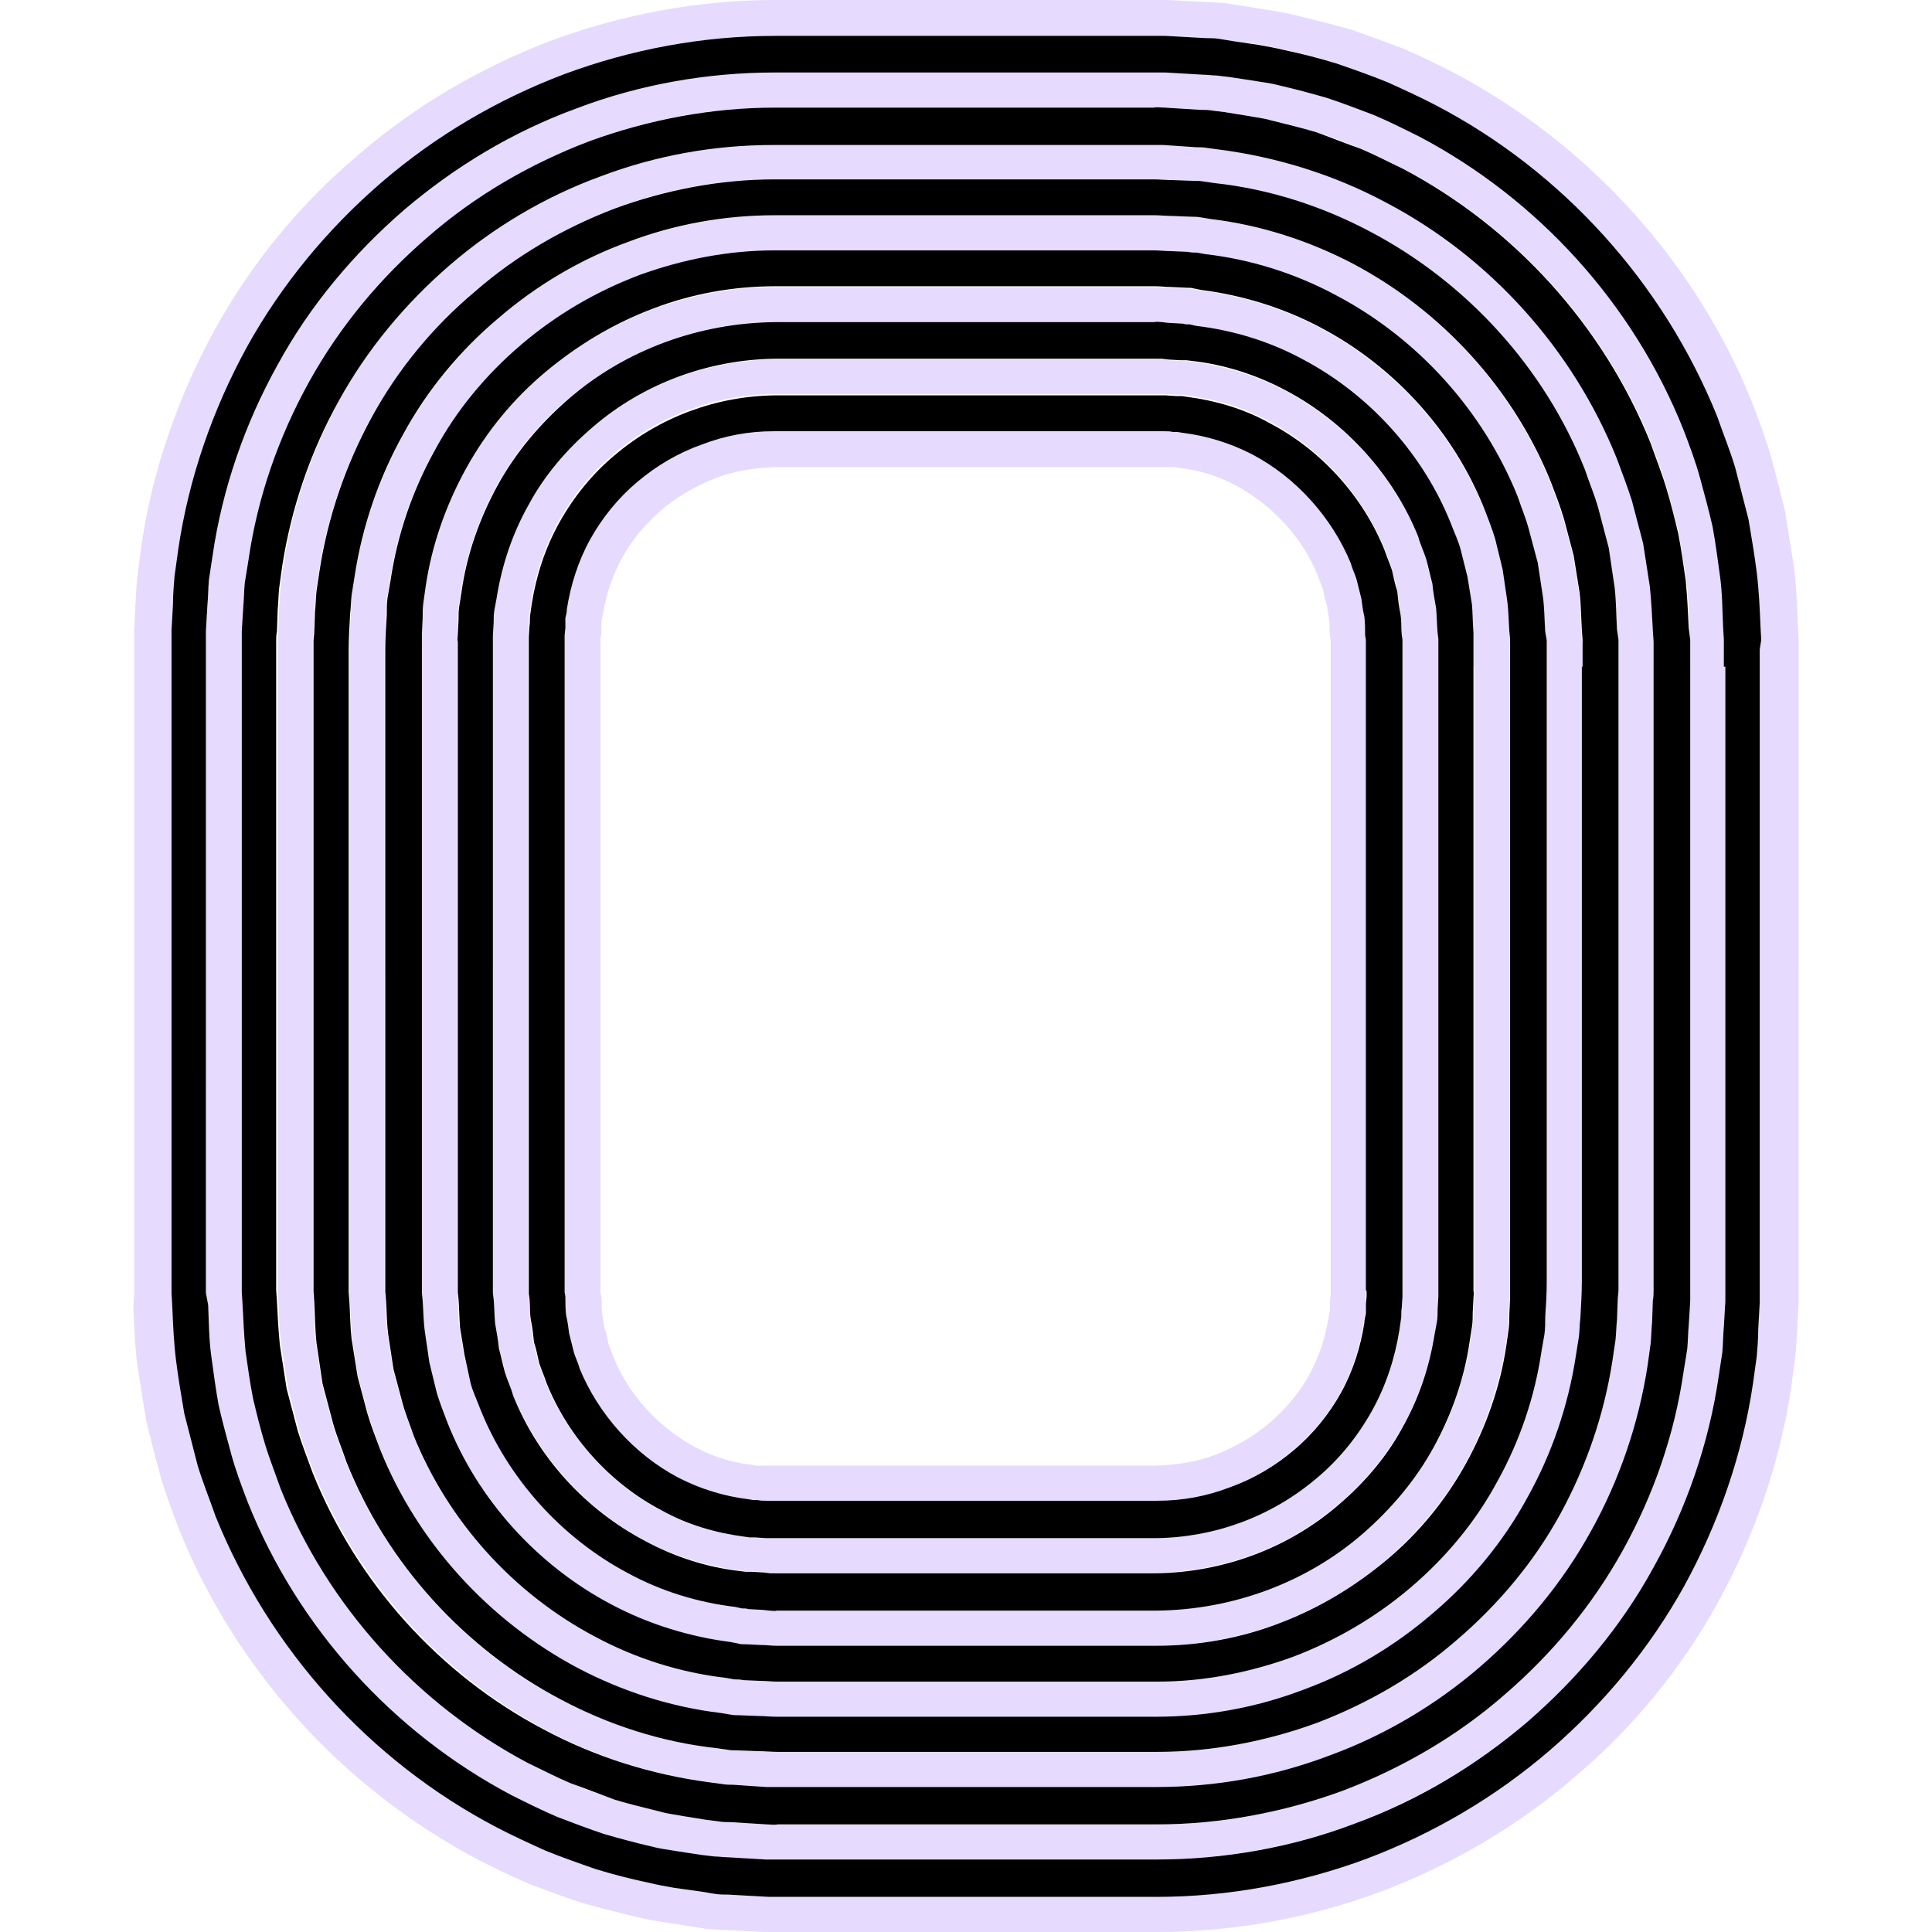 <svg xmlns="http://www.w3.org/2000/svg" class="icon" viewBox="0 0 1024 1024" id="o"><path fill="#e6dafe" d="M613.014 795.828v-19.014c11.092-0.396 21.391-1.981 31.691-5.942 9.903-3.961 19.807-9.507 28.125-16.638 8.319-7.13 15.845-15.845 20.995-25.352 5.15-9.507 8.715-19.807 10.299-30.502 0.396-1.188 0.396-2.773 0.792-3.961v-3.961c0-1.188 0-2.773 0.396-3.961v-1.585V339.089l-0.396-1.981c-0.396-2.773 0-5.546-0.396-8.319-0.396-2.773-0.792-5.15-1.188-7.923-0.792-2.377-1.585-5.15-1.981-7.923-0.792-2.773-1.981-5.15-2.773-7.526-7.923-20.203-24.164-37.632-43.178-47.932-9.507-5.15-19.807-8.319-30.502-9.507l-1.981-0.396H410.59c-11.092 0.396-21.391 1.981-31.691 5.942-9.903 3.961-19.807 9.507-28.125 16.638-8.319 7.13-15.845 15.845-20.995 25.352-5.15 9.507-8.715 19.807-10.299 30.502-0.396 1.188-0.396 2.773-0.792 3.961v3.961c0 1.188 0 2.773-0.396 3.961V685.308l0.396 1.981c0.396 2.773 0 5.546 0.396 8.319 0.396 2.773 0.792 5.15 1.188 7.923 0.792 2.377 1.585 5.15 1.981 7.923 0.792 2.773 1.981 5.15 2.773 7.526 7.923 20.203 24.164 37.632 43.178 47.932 9.507 5.15 19.807 8.319 30.502 9.507l1.981 0.396h212.326v19.014H406.233c-1.585 0-3.169 0-4.754-0.396h-2.377l-2.377-0.396c-13.072-1.585-25.749-5.546-37.236-11.488-23.372-12.28-42.386-33.671-52.289-57.835-0.792-3.169-2.377-5.942-3.169-9.111l-2.377-9.507c-0.396-3.169-0.792-6.338-1.585-9.507-0.396-3.169-0.396-6.734-0.396-9.903l-0.396-2.377V340.277v-3.169c0-1.585 0.396-3.169 0.396-4.754v-4.754c0.396-1.585 0.792-3.169 0.792-4.754 1.981-12.676 5.942-25.352 12.28-36.84 6.338-11.488 15.053-22.183 24.956-30.502 10.299-8.715 21.787-15.449 34.067-19.807 12.28-4.754 24.956-7.13 38.425-7.13h206.781c1.585 0 3.169 0 4.754 0.396h2.377l2.377 0.396c13.072 1.585 25.749 5.546 37.236 11.488 23.372 12.28 42.386 33.671 52.289 57.835 0.792 3.169 2.377 5.942 3.169 9.111l2.377 9.507c0.396 3.169 0.792 6.338 1.585 9.507 0.396 3.169 0.396 6.734 0.396 9.903l0.396 2.377v347.803c0 1.585-0.396 3.169-0.396 4.754v4.754c-0.396 1.585-0.792 3.169-0.792 4.754-1.981 12.676-5.942 25.352-12.28 36.84-6.338 11.488-15.053 22.183-24.956 30.502-10.299 8.715-21.787 15.449-34.067 19.807-12.28 5.15-25.352 7.526-38.425 7.526z" class="colorf2f2f2 svgShape"></path><path fill="#e6dafe" d="M762.355 339.089l-0.396-3.169c-0.396-4.357-0.396-8.715-0.792-13.072-0.792-4.357-1.585-8.715-1.981-13.072-1.188-4.357-2.377-8.319-3.169-12.676-1.188-4.357-3.169-8.319-4.357-12.28-13.072-32.483-38.425-60.608-69.719-77.246-15.449-8.319-32.483-13.468-49.913-15.845l-3.169-0.396h-3.169l-6.734-0.396-3.169-0.396c-1.188 0-1.981-0.396-3.565 0H410.59c-35.256 0.396-70.115 13.072-97.052 36.444-13.468 11.488-24.956 25.352-33.671 40.802-8.715 15.449-14.261 32.483-17.034 49.516l-1.188 6.338c-0.396 2.377 0 4.357-0.396 6.734V684.911l0.396 3.169c0.396 4.357 0.396 8.715 0.792 13.072 0.792 4.357 1.585 8.715 1.981 13.072 1.188 4.357 2.377 8.319 3.169 12.676 1.188 4.357 3.169 8.319 4.357 12.28 13.072 32.483 38.425 60.608 69.719 77.246 15.449 8.319 32.483 13.468 49.913 15.845l3.169 0.396h3.169l6.734 0.396 3.169 0.396c1.188 0 1.981 0.396 3.565 0H612.617c35.256-0.396 70.115-13.072 97.052-36.444 13.468-11.488 24.956-25.352 33.671-40.802 8.715-15.449 14.261-32.483 17.034-49.516l1.188-6.338c0.396-2.377 0-4.357 0.396-6.734l0.396-6.734v-1.585-346.219z m-19.014 14.261V687.288l-0.396 5.942c0 1.981 0 3.961-0.396 5.942l-0.792 5.546c-2.377 15.053-7.13 29.71-14.657 43.178-7.526 13.468-17.43 25.749-29.314 35.652-23.768 20.203-53.874 31.294-84.772 31.691H405.441l-5.942-0.396h-2.773l-2.773-0.396c-15.053-1.981-30.106-6.338-43.574-13.865-27.333-14.261-49.516-39.217-61.004-67.342-1.188-3.565-2.773-7.13-3.961-10.696-0.792-3.565-1.981-7.526-2.773-11.092-0.396-3.961-1.188-7.526-1.585-11.488-0.396-3.961-0.396-7.526-0.792-11.488l-0.396-2.773V340.277 336.712l0.396-5.942c0-1.981 0-3.961 0.396-5.942l0.792-5.546c2.377-15.053 7.13-29.71 14.657-43.178 7.526-13.468 17.43-25.749 29.314-35.652 23.768-20.203 53.874-31.294 84.772-31.691H617.767l5.942 0.396h2.773l2.773 0.396c15.053 1.981 30.106 6.338 43.574 13.865 27.333 14.261 49.516 39.217 61.004 67.342 1.188 3.565 2.773 7.13 3.961 10.696 0.792 3.565 1.981 7.526 2.773 11.092 0.396 3.961 1.188 7.526 1.585 11.488 0.396 3.961 0.396 7.526 0.792 11.488l0.396 2.773v15.053z" class="colorf2f2f2 svgShape"></path><path fill="#e6dafe" d="M800.384 339.089l-0.396-3.961c-0.396-5.546-0.396-11.092-1.188-16.638l-2.377-16.241-3.961-16.241c-1.585-5.15-3.565-10.299-5.546-15.449-16.638-41.198-47.932-76.057-87.149-96.656-19.41-10.299-41.198-17.034-62.985-19.807l-3.961-0.792c-1.188 0-2.773 0-3.961-0.396l-8.319-0.396c-2.773 0-5.546-0.396-8.319-0.396H410.59c-22.183 0-44.367 4.357-64.966 11.884-20.599 7.923-40.009 19.014-57.043 33.671-16.638 14.261-31.294 31.691-41.99 51.101-10.696 19.41-17.826 40.802-21.391 62.589l-1.188 8.319c-0.396 2.773-0.396 5.546-0.396 8.319l-0.396 8.319c0 1.585-0.396 2.773 0 4.357V685.308l0.396 3.961c0.396 5.546 0.396 11.092 1.188 16.638l2.377 16.241 3.961 16.241c1.585 5.15 3.565 10.299 5.546 15.449 16.638 41.198 47.932 76.057 87.149 96.656 19.41 10.299 41.198 17.034 62.985 19.807l3.961 0.792c1.188 0 2.773 0 3.961 0.396l8.319 0.396c2.773 0 5.546 0.396 8.319 0.396H612.617c22.183 0 44.367-4.357 64.966-11.884 20.599-7.923 40.009-19.014 57.043-33.671 16.638-14.261 31.294-31.691 41.99-51.101 10.696-19.41 17.826-40.802 21.391-62.589l1.188-8.319c0.396-2.773 0.396-5.546 0.396-8.319l0.396-8.319c0-1.585 0.396-2.773 0-4.357V343.842l0.396-4.754z m-19.014 14.261v334.335l-0.396 7.526c0 2.377 0 5.15-0.396 7.526l-1.188 7.526c-2.773 19.41-9.507 38.821-19.014 56.251-9.507 17.43-22.579 33.275-37.632 45.951-30.502 26.145-69.719 40.802-109.332 40.802H407.817l-3.565-0.396-7.526-0.396c-1.188 0-2.377 0-3.565-0.396l-3.565-0.792c-19.807-2.377-38.821-8.319-56.647-17.826-35.256-18.618-63.777-49.913-78.434-87.149-1.585-4.754-3.565-9.111-5.15-13.865l-3.565-14.261c-0.792-4.754-1.585-9.903-2.377-14.657-0.792-4.754-0.396-9.903-0.792-15.053l-0.396-3.565v-344.634-3.961l0.396-7.526c0-2.377 0-5.15 0.396-7.526l1.188-7.526c2.773-19.41 9.507-38.821 19.014-56.251 9.507-17.43 22.579-33.275 37.632-45.951 30.502-26.145 69.719-40.802 109.332-40.802H615.39l3.565 0.396 7.526 0.396c1.188 0 2.377 0 3.565 0.396l3.565 0.792c19.807 2.377 38.821 8.319 56.647 17.826 35.256 18.618 63.777 49.913 78.434 87.149 1.585 4.754 3.565 9.111 5.15 13.865l3.565 14.261c0.792 4.754 1.585 9.903 2.377 14.657 0.792 4.754 0.396 9.903 0.792 15.053l0.396 3.565V353.349z" class="colorf2f2f2 svgShape"></path><path fill="#e6dafe" d="M838.412 339.089l-0.396-5.15c-0.396-6.734-0.396-13.468-1.188-19.807l-3.169-19.807-5.15-19.41c-1.981-6.338-4.357-12.676-6.734-19.014-19.807-49.516-57.835-91.506-104.975-116.067-23.372-12.676-49.516-20.599-75.661-23.768l-4.754-0.792c-1.585-0.396-3.169-0.396-5.15-0.396l-9.903-0.396c-3.169 0-6.734-0.396-9.903-0.396H410.59c-26.541 0-53.082 5.15-78.038 14.261-24.956 9.507-48.328 22.976-68.531 40.405-20.203 17.43-37.632 38.425-50.309 61.797-13.072 23.372-21.787 49.12-25.749 75.265l-1.585 9.903c-0.396 3.169-0.396 6.338-0.396 9.903-0.396 6.734-0.792 13.468-0.792 19.807V685.308l0.396 5.15c0.396 6.734 0.396 13.468 1.188 19.807l3.169 19.807 5.15 19.41c1.981 6.338 4.357 12.676 6.734 19.014 19.807 49.516 57.835 91.506 104.975 116.067 23.372 12.676 49.516 20.599 75.661 23.768l4.754 0.792c1.585 0.396 3.169 0.396 5.15 0.396l9.903 0.396c3.169 0 6.734 0.396 9.903 0.396H613.41c26.541 0 53.082-5.15 78.038-14.261 24.956-9.507 48.328-22.976 68.531-40.405 20.203-17.43 37.632-38.029 50.309-61.4 13.072-23.372 21.787-49.12 25.749-75.265l1.585-9.903c0.396-3.169 0.396-6.734 0.792-9.903 0.396-6.734 0.792-13.468 0.792-19.807V344.238l-0.792-5.15z m-19.014 14.261v325.62c0 6.338-0.396 12.28-0.792 18.618 0 3.169-0.396 5.942-0.396 9.111l-1.585 9.111c-3.565 24.164-11.488 47.536-23.372 68.927-11.884 21.391-27.729 40.405-45.951 56.251-18.618 15.845-40.009 28.521-62.589 36.84-22.976 8.715-47.14 13.072-71.7 13.072H411.779c-3.169 0-5.942-0.396-9.111-0.396l-9.111-0.396c-1.585 0-3.169 0-4.754-0.396l-4.357-0.792c-24.164-2.773-47.932-10.299-69.323-21.787-43.178-22.976-78.038-61.004-96.26-106.559-1.981-5.942-4.357-11.488-5.942-17.43l-4.754-17.826-2.773-18.222c-0.792-5.942-0.792-12.28-1.188-18.222l-0.396-4.754V345.031c0-6.338 0.396-12.28 0.792-18.618 0-3.169 0.396-5.942 0.396-9.111l1.585-9.111c3.565-24.164 11.488-47.536 23.372-68.927 11.884-21.391 27.729-40.405 45.951-56.251 18.618-15.845 40.009-28.521 62.589-36.84 22.976-8.715 47.14-13.072 71.7-13.072H611.429c3.169 0 5.942 0.396 9.111 0.396l9.111 0.396c1.585 0 3.169 0 4.754 0.396l4.357 0.792c24.164 2.773 47.932 10.299 69.323 21.787 43.178 22.976 78.038 61.004 96.26 106.559 1.981 5.942 4.357 11.488 5.942 17.43l4.754 17.826 2.773 18.222c0.792 5.942 0.792 12.28 1.188 18.222l0.396 4.754V353.349z" class="colorf2f2f2 svgShape"></path><path fill="#e6dafe" d="M876.441 339.089l-0.396-5.942c-0.396-7.923-0.396-15.449-1.585-23.372l-3.565-22.976-5.942-22.579c-1.981-7.526-5.15-14.657-7.923-22.183-23.372-57.835-67.342-106.559-122.405-135.873-27.333-14.657-57.835-24.164-88.733-28.125l-5.942-0.792c-1.981-0.396-3.961-0.396-5.942-0.396l-11.488-0.792-5.942-0.396c-1.981 0-3.961-0.396-5.546 0H410.59c-31.294 0-62.193 5.942-91.506 16.638-29.314 11.092-56.251 26.937-80.019 47.14-23.372 20.203-43.574 44.367-58.627 71.7-15.053 27.333-25.352 57.043-30.106 87.941l-1.585 11.488c-0.396 3.961-0.396 7.923-0.792 11.488l-0.396 11.488c0 1.981-0.396 3.961-0.396 5.546V683.723l0.396 5.942c0.396 7.923 0.396 15.449 1.585 23.372l3.565 22.976 5.942 22.579c1.981 7.526 5.15 14.657 7.923 22.183 23.372 57.835 67.342 106.559 122.405 135.873 27.333 14.657 57.835 24.164 88.733 28.125l5.942 0.792c1.981 0.396 3.961 0.396 5.942 0.396l11.488 0.792 5.942 0.396c1.981 0 3.961 0.396 5.546 0H613.806c31.294 0 62.193-5.942 91.506-16.638 29.314-11.092 56.251-26.937 80.019-47.14 23.372-20.203 43.574-44.367 58.627-71.7 15.053-27.333 25.352-57.043 30.106-87.941l1.585-11.488c0.396-3.961 0.396-7.923 0.792-11.488l0.396-11.488c0-1.981 0.396-3.961 0.396-5.546V343.842l-0.792-4.754z m-19.014 14.261v330.374c0 1.585 0 3.565-0.396 5.15l-0.396 10.696c-0.396 3.565-0.396 7.13-0.792 10.696l-1.585 10.696c-4.357 28.521-13.865 56.251-27.729 81.603-13.865 25.352-32.483 47.932-54.666 66.55-21.787 18.618-47.14 33.671-74.077 43.971-26.937 10.299-55.855 15.449-84.772 15.449H411.779c-3.169 0-7.13-0.396-10.696-0.396l-10.696-0.396c-1.981 0-3.565 0-5.546-0.396l-5.546-0.792c-28.521-3.565-56.647-12.28-82.395-25.749-51.101-26.937-91.903-72.096-113.69-125.97-2.377-6.734-5.15-13.468-7.13-20.599l-5.546-20.995-3.169-21.391c-0.792-7.13-0.792-14.261-1.188-21.787l-0.396-5.546V340.277c0-1.585 0-3.565 0.396-5.15l0.396-10.696c0.396-3.565 0.396-7.13 0.792-10.696l1.585-10.696c4.357-28.521 13.865-56.251 27.729-81.603C210.94 195.689 229.558 173.109 251.345 154.491c21.787-18.618 47.14-33.671 74.077-43.971C352.359 100.221 381.277 95.072 410.194 95.072H611.429c3.169 0 7.13 0.396 10.696 0.396l10.696 0.396c1.981 0 3.565 0 5.546 0.396l5.546 0.792c28.521 3.565 56.647 12.28 82.395 25.749 51.101 26.937 91.903 72.096 113.69 125.97 2.377 6.734 5.15 13.468 7.13 20.599l5.546 20.995 3.169 21.391c0.792 7.13 0.792 14.261 1.188 21.787l0.396 5.546V353.349z" class="colorf2f2f2 svgShape"></path><path fill="#e6dafe" d="M914.47 339.089l-0.396-6.734c-0.396-8.715-0.792-17.826-1.585-26.541-1.188-8.715-2.773-17.826-3.961-26.541-1.981-8.715-4.357-17.43-6.734-26.145-2.377-8.715-5.942-17.034-8.715-25.352-26.541-66.154-76.85-122.009-139.834-155.284-7.923-3.961-15.845-7.923-24.164-11.488-8.319-3.169-16.638-6.338-24.956-9.111-8.715-2.377-17.43-4.754-25.749-6.734-4.357-1.188-8.715-1.585-13.072-2.377l-13.072-1.981-6.734-0.792c-2.377-0.396-4.357-0.396-6.734-0.396l-13.468-0.792-7.526-0.792H410.59c-35.652 0-71.304 6.734-104.975 19.014-33.275 12.676-64.569 30.898-91.506 53.874-26.937 22.976-49.913 50.705-66.946 81.999-17.43 31.294-28.918 65.362-34.463 101.014l-1.981 13.468c-0.396 4.357-0.792 8.715-0.792 13.468l-0.792 13.468V684.911l0.396 6.734c0.396 8.715 0.792 17.826 1.585 26.541 1.188 8.715 2.773 17.826 3.961 26.541 1.981 8.715 4.357 17.43 6.734 26.145 2.377 8.715 5.942 17.034 8.715 25.352 26.541 66.154 76.85 122.009 139.834 155.284 7.923 3.961 15.845 7.923 24.164 11.488 8.319 3.169 16.638 6.338 24.956 9.111 8.715 2.377 17.43 4.754 25.749 6.734 4.357 1.188 8.715 1.585 13.072 2.377l13.072 1.981 6.734 0.792c2.377 0.396 4.357 0.396 6.734 0.396l13.468 0.792 6.734 0.396h207.969c35.652 0 71.304-6.734 104.975-19.014 33.275-12.676 64.569-30.898 91.506-53.874 26.937-22.976 49.913-50.705 66.946-81.999 17.43-31.294 28.918-65.362 34.463-101.014l1.981-13.072c0.396-4.357 0.792-8.715 0.792-13.468l0.792-13.468v-3.169-347.407z m-19.014 14.261v336.316l-0.792 12.676c-0.396 4.357-0.396 8.319-0.792 12.676l-1.981 12.28c-5.15 32.879-15.845 65.362-32.087 94.279-16.241 29.314-37.632 55.458-62.985 76.85-25.352 21.787-54.27 38.821-85.564 50.705-31.294 11.884-64.966 17.826-98.241 17.826H405.837L399.895 966.561l-12.676-0.792c-1.981 0-4.357 0-6.338-0.396l-6.338-0.792-12.28-1.981c-3.961-0.792-8.319-1.188-12.28-2.377-7.923-1.981-16.241-3.961-24.164-6.338-7.923-2.773-15.845-5.546-23.372-8.715-7.526-3.169-15.053-7.13-22.579-10.696-59.024-31.294-106.163-83.188-131.12-145.38-2.773-7.923-5.942-15.449-8.319-23.768-1.981-7.923-4.357-16.241-6.338-24.164-1.188-8.319-2.773-16.638-3.961-24.956-1.188-8.319-1.188-16.638-1.585-24.956l-0.396-6.338v-344.634-5.942l0.792-12.676c0.396-4.357 0.396-8.319 0.792-12.676l1.981-12.28c5.15-32.879 15.845-65.362 32.087-94.279 16.241-29.314 37.632-55.458 62.985-76.85 25.352-21.787 54.27-38.821 85.564-50.705 31.294-11.884 64.966-17.826 98.241-17.826H617.767l6.338 0.396 12.676 0.792c1.981 0 4.357 0 6.338 0.396l6.338 0.792 12.28 1.981c3.961 0.792 8.319 1.188 12.28 2.377 7.923 1.981 16.241 3.961 24.164 6.338 7.923 2.773 15.845 5.546 23.372 8.715 7.526 3.169 15.053 7.13 22.579 10.696 59.024 31.294 106.163 83.188 131.12 145.38 2.773 7.923 5.942 15.449 8.319 23.768 1.981 7.923 4.357 16.241 6.338 24.164 1.188 8.319 2.773 16.638 3.961 24.956 1.188 8.319 1.188 16.638 1.585 24.956l0.396 6.338V353.349z" class="colorf2f2f2 svgShape"></path><path fill="#e6dafe" d="M613.014 1024v-19.014c38.029 0 76.057-7.13 111.313-20.203 35.652-13.468 68.531-32.879 97.052-57.439 28.521-24.56 53.082-54.27 71.304-87.149 18.222-33.275 30.898-69.719 36.444-107.352l1.981-14.261c0.396-4.754 0.792-9.507 0.792-14.261l0.792-14.261V338.692l-0.396-7.13c-0.396-9.507-0.792-19.014-1.981-28.521-1.188-9.507-2.773-18.618-4.357-28.125-2.377-9.111-4.754-18.618-7.13-27.729-2.773-9.111-6.338-17.826-9.507-26.937C880.798 149.738 827.717 90.714 760.374 55.458c-8.319-4.357-17.034-8.319-25.749-12.28-8.715-3.565-17.826-6.734-26.937-9.903-9.111-2.773-18.222-5.15-27.729-7.13-4.754-1.188-9.507-1.981-13.865-2.773l-12.676-1.585-7.13-1.188c-2.377-0.396-4.754-0.396-7.13-0.396l-14.261-0.792-7.13-0.396H410.59c-38.029 0-76.057 7.13-111.313 20.203-35.652 13.468-68.531 32.879-97.052 57.439-28.521 24.56-53.082 54.27-71.304 87.149-18.222 33.275-30.898 69.719-36.444 107.352l-1.981 14.261c-0.396 4.754-0.792 9.507-0.792 14.261L90.912 333.939V685.308l0.396 7.13c0.396 9.507 0.792 19.014 1.981 28.521 1.188 9.507 2.773 18.618 4.357 28.125 2.377 9.111 4.754 18.618 7.13 27.729 2.773 9.111 6.338 17.826 9.507 26.937 28.521 70.511 81.603 129.535 148.945 164.791 8.319 4.357 17.034 8.319 25.749 12.28 8.715 3.565 17.826 6.734 26.937 9.903 9.111 2.773 18.222 5.15 27.729 7.13 4.754 1.188 9.507 1.981 13.865 2.773l14.261 1.981 7.13 1.188c2.377 0.396 4.754 0.396 7.13 0.396l14.261 0.792 7.13 0.396h5.15-0.792H613.014v18.618H405.044l-7.526-0.396-15.053-0.792c-2.377 0-5.15-0.396-7.526-0.396l-7.526-1.188-15.053-2.377c-5.15-0.792-9.903-1.585-14.657-2.773-9.903-2.377-19.41-4.754-29.314-7.526-9.507-3.169-19.014-6.734-28.521-10.299-9.111-3.961-18.222-8.319-27.333-13.072-70.908-37.632-127.554-99.825-157.66-174.694-3.565-9.507-7.13-18.618-9.903-28.521s-5.15-19.41-7.526-29.314l-4.754-29.71c-1.188-9.903-1.585-20.203-1.981-30.106L71.106 685.308V333.543l0.792-15.053c0.396-5.15 0.396-9.903 1.188-15.053l1.981-15.053c5.942-39.613 19.41-78.434 38.821-113.69 19.41-35.256 45.159-66.55 75.661-92.299 30.106-26.145 65.362-46.744 102.994-61.004C330.176 7.526 370.581 0 410.59 0h207.969l7.526 0.396 15.053 0.792c2.377 0 5.15 0.396 7.526 0.396l7.526 1.188 15.053 2.377c5.15 0.792 9.903 1.585 14.657 2.773 9.903 2.377 19.41 4.754 29.314 7.526 9.507 3.169 19.014 6.734 28.521 10.299 9.111 3.961 18.222 8.319 27.333 13.072 70.908 37.632 127.554 99.825 157.66 174.694 3.565 9.507 7.13 18.618 9.903 28.521s5.15 19.41 7.526 29.314l4.754 29.71c1.188 9.903 1.585 20.203 1.981 30.106l0.396 7.526V690.457l-0.792 15.053c-0.396 5.15-0.396 9.903-1.188 15.053l-1.981 15.053c-5.942 39.613-19.41 78.434-38.821 113.69-19.41 35.256-45.159 66.55-75.661 92.299-30.106 26.145-65.362 46.744-102.994 61.004-38.425 14.261-78.83 21.391-118.839 21.391z" class="colorf2f2f2 svgShape"></path><path d="M742.945 336.316c-0.396-3.961 0-7.526-0.792-11.488s-1.188-7.526-1.585-11.488c-1.188-3.565-1.981-7.526-2.773-11.092-1.188-3.565-2.773-7.13-3.961-10.696-11.488-28.521-33.671-53.082-61.004-67.342-13.468-7.526-28.521-11.884-43.574-13.865l-2.773-0.396h-2.773l-5.942-0.396H410.59c-30.898 0.396-61.004 11.488-84.772 31.691-11.884 9.903-21.787 22.183-29.314 35.652-7.526 13.468-12.28 28.125-14.657 43.178l-0.792 5.546c-0.396 1.981 0 3.961-0.396 5.942l-0.396 5.942V685.704l0.396 2.773c0.396 3.961 0 7.526 0.792 11.488s1.188 7.526 1.585 11.488c1.188 3.565 1.981 7.526 2.773 11.092 1.188 3.565 2.773 7.13 3.961 10.696 11.488 28.521 33.671 53.082 61.004 67.342 13.468 7.526 28.521 11.884 43.574 13.865l2.773 0.396h2.773l5.942 0.396H613.014c30.898-0.396 61.004-11.488 84.772-31.691 11.884-9.903 21.787-22.183 29.314-35.652 7.526-13.468 12.28-28.125 14.657-43.178l0.792-5.546c0.396-1.981 0-3.961 0.396-5.942l0.396-5.942v-1.585V339.089l-0.396-2.773z m-18.618 348.596v1.981c0 1.585-0.396 3.169-0.396 4.754v4.754c-0.396 1.585-0.792 3.169-0.792 4.754-1.981 12.676-5.942 25.352-12.28 36.84-6.338 11.488-15.053 22.183-24.956 30.502-10.299 8.715-21.787 15.449-34.067 19.807-12.28 4.754-24.956 7.13-38.425 7.13H406.233c-1.585 0-3.169 0-4.754-0.396h-2.377l-2.377-0.396c-13.072-1.585-25.749-5.546-37.236-11.488-23.372-12.28-42.386-33.671-52.289-57.835-0.792-3.169-2.377-5.942-3.169-9.111l-2.377-9.507c-0.396-3.169-0.792-6.338-1.585-9.507-0.396-3.169-0.396-6.734-0.396-9.903l-0.396-2.377v-344.634-3.169c0-1.585 0.396-3.169 0.396-4.754v-4.754c0.396-1.585 0.792-3.169 0.792-4.754 1.981-12.676 5.942-25.352 12.28-36.84 6.338-11.488 15.053-22.183 24.956-30.502 10.299-8.715 21.787-15.449 34.067-19.807 12.28-4.754 24.956-7.13 38.425-7.13h206.781c1.585 0 3.169 0 4.754 0.396h2.377l2.377 0.396c13.072 1.585 25.749 5.546 37.236 11.488 23.372 12.28 42.386 33.671 52.289 57.835 0.792 3.169 2.377 5.942 3.169 9.111l2.377 9.507c0.396 3.169 0.792 6.338 1.585 9.507 0.396 3.169 0.396 6.734 0.396 9.903l0.396 2.377v344.634c0.396 0.396 0.396 0.792 0.396 1.188z" fill="#000000" class="color000000 svgShape"></path><path d="M780.973 335.523c-0.396-5.15-0.396-9.903-0.792-15.053-0.792-4.754-1.585-9.903-2.377-14.657l-3.565-14.261c-1.188-4.754-3.565-9.507-5.15-13.865-14.657-36.84-43.178-68.531-78.434-87.149-17.43-9.507-36.84-15.449-56.647-17.826l-3.565-0.792c-1.188 0-2.377 0-3.565-0.396l-7.526-0.396-3.565-0.396c-1.188 0-2.377-0.396-3.961 0H410.59c-40.009 0.396-79.226 14.657-109.332 40.802-15.053 13.072-28.125 28.521-37.632 45.951-9.507 17.43-16.241 36.444-19.014 56.251l-1.188 7.526c-0.396 2.377-0.396 5.15-0.396 7.526l-0.396 7.526c0 1.188-0.396 2.377 0 3.961V684.911l0.396 3.565c0.396 5.15 0.396 9.903 0.792 15.053 0.792 4.754 1.585 9.903 2.377 14.657l3.169 14.657c1.188 4.754 3.565 9.507 5.15 13.865 14.657 36.84 43.178 68.531 78.434 87.149 17.43 9.507 36.84 15.449 56.647 17.826l3.565 0.792c1.188 0 2.377 0 3.565 0.396l7.526 0.396 3.565 0.396c1.188 0 2.377 0.396 3.961 0H613.014c40.009-0.396 79.226-14.657 109.332-40.802 15.053-13.072 28.125-28.521 37.632-45.951 9.507-17.43 16.241-36.444 19.014-56.251l1.188-7.526c0.396-2.377 0.396-5.15 0.396-7.526l0.396-7.526c0-1.188 0.396-2.377 0-3.961V335.523z m-18.618 17.826V687.288l-0.396 6.734c0 2.377 0 4.357-0.396 6.734l-1.188 6.338c-2.773 17.43-8.319 34.067-17.034 49.516-8.319 15.449-20.203 29.314-33.671 40.802-26.937 23.372-61.797 36.048-97.052 36.444H408.214l-3.169-0.396-6.734-0.396h-3.169l-3.169-0.396c-17.43-1.981-34.463-7.526-49.913-15.845-31.691-16.638-57.043-44.367-70.115-77.246-1.188-4.357-3.169-8.319-4.357-12.28-1.188-4.357-1.981-8.319-3.169-12.676-0.396-4.357-1.188-8.715-1.981-13.072-0.396-4.357-0.396-8.715-0.792-13.072l-0.396-3.169V340.277 336.712l0.396-6.734c0-2.377 0-4.357 0.396-6.734l1.188-6.338c2.773-17.43 8.319-34.067 17.034-49.516 8.319-15.449 20.203-29.314 33.671-40.802 26.937-23.372 61.797-36.048 97.052-36.444h204.8l3.169 0.396 6.734 0.396h3.169l3.169 0.396c17.43 1.981 34.463 7.526 49.913 15.845 31.294 16.638 56.647 44.763 69.719 77.246 1.188 4.357 3.169 8.319 4.357 12.28 1.188 4.357 1.981 8.319 3.169 12.676 0.396 4.357 1.188 8.715 1.981 13.072 0.396 4.357 0.396 8.715 0.792 13.072l0.396 3.169v14.657z" fill="#000000" class="color000000 svgShape"></path><path d="M819.002 334.731c-0.396-5.942-0.396-12.28-1.188-18.222l-2.773-18.222-4.754-17.826c-1.585-5.942-3.961-11.488-5.942-17.43-18.222-45.159-52.685-83.584-96.26-106.559-21.391-11.488-45.159-19.014-69.323-21.787l-4.357-0.792c-1.585 0-3.169 0-4.754-0.396l-9.111-0.396c-3.169 0-5.942-0.396-9.111-0.396H410.59c-24.56 0-48.724 4.754-71.7 13.072-22.976 8.715-43.971 20.995-62.589 36.84-18.618 15.845-34.463 34.86-45.951 56.251-11.884 21.391-19.807 44.763-23.372 68.927l-1.585 9.111c-0.396 3.169-0.396 5.942-0.396 9.111-0.396 6.338-0.792 11.884-0.792 18.618V684.515l0.396 4.754c0.396 5.942 0.396 12.28 1.188 18.222l2.773 18.222 4.754 17.826c1.585 5.942 3.961 11.488 5.942 17.43 18.222 45.159 52.685 83.584 96.26 106.559 21.391 11.488 45.159 19.014 69.323 21.787l4.357 0.792c1.585 0 3.169 0 4.754 0.396l9.111 0.396c3.169 0 5.942 0.396 9.111 0.396H613.41c24.56 0 48.724-4.754 71.7-13.072 22.976-8.715 43.971-20.995 62.589-36.84 18.618-15.845 34.463-34.86 45.951-56.251 11.884-21.391 19.807-44.763 23.372-68.927l1.585-9.111c0.396-3.169 0.396-5.942 0.396-9.111 0.396-6.338 0.792-11.884 0.792-18.618V339.485l-0.792-4.754z m-18.618 18.618v334.731l-0.396 8.319c0 2.773 0 5.546-0.396 8.319l-1.188 8.319c-3.169 21.787-10.696 43.178-21.391 62.589s-24.956 36.84-41.99 51.101c-17.034 14.261-36.048 25.749-57.043 33.671-20.599 7.923-42.782 11.884-64.966 11.884H411.779c-3.169 0-5.546-0.396-8.319-0.396l-8.319-0.396c-1.188 0-2.773 0-3.961-0.396l-3.961-0.792c-21.787-2.773-43.574-9.507-62.985-19.807-39.217-20.599-70.908-55.458-87.149-96.656-1.981-5.15-3.961-10.299-5.546-15.449l-3.961-16.241-2.377-16.241c-0.792-5.546-0.792-11.092-1.188-16.638l-0.396-3.961V340.277v-4.357l0.396-8.319c0-2.773 0-5.546 0.396-8.319l1.188-8.319c3.169-21.787 10.696-43.178 21.391-62.589s24.956-36.84 41.99-51.101c17.034-14.261 36.048-25.749 57.043-33.671 20.599-7.923 42.782-11.884 64.966-11.884H612.221c3.169 0 5.546 0.396 8.319 0.396l8.319 0.396c1.188 0 2.773 0 3.961 0.396l3.961 0.792c21.787 2.773 43.574 9.507 62.985 19.807 39.217 20.599 70.908 55.458 87.149 96.656 1.981 5.15 3.961 10.299 5.546 15.449l3.961 16.241 2.377 16.241c0.792 5.546 0.792 11.092 1.188 16.638l0.396 3.961v14.657z" fill="#000000" class="color000000 svgShape"></path><path d="M857.031 333.543c-0.396-7.13-0.396-14.261-1.188-21.787l-3.169-21.391-5.546-20.995c-1.981-7.13-4.754-13.468-7.13-20.599-21.391-53.874-62.589-99.033-113.69-125.97-25.352-13.468-53.478-22.579-82.395-25.749l-5.546-0.792c-1.981-0.396-3.565-0.396-5.546-0.396l-10.696-0.396c-3.565 0-7.526-0.396-10.696-0.396H410.59c-28.918 0-57.835 5.546-84.772 15.449-26.937 10.299-52.289 24.956-74.077 43.971-22.183 18.618-40.802 41.198-54.666 66.55s-23.372 53.082-27.729 81.603l-1.585 10.696c-0.396 3.565-0.396 7.13-0.792 10.696l-0.396 10.696c0 1.585-0.396 3.565-0.396 5.15V684.515l0.396 5.546c0.396 7.13 0.396 14.261 1.188 21.787l3.169 21.391 5.546 20.995c1.981 7.13 4.754 13.468 7.13 20.599 21.391 53.874 62.589 99.033 113.69 125.97 25.352 13.468 53.478 22.579 82.395 25.749l5.546 0.792c1.981 0.396 3.565 0.396 5.546 0.396l10.696 0.396c3.565 0 7.526 0.396 10.696 0.396H613.41c28.918 0 57.835-5.546 84.772-15.449 26.937-10.299 52.289-24.956 74.077-43.971 21.787-18.618 40.802-41.198 54.666-66.55s23.372-53.082 27.729-81.603l1.585-10.696c0.396-3.565 0.396-7.13 0.792-10.696l0.396-10.696c0-1.585 0.396-3.565 0.396-5.15V339.089l-0.792-5.546z m-18.618 19.807v325.62c0 6.338-0.396 13.072-0.792 19.807-0.396 3.169-0.396 6.734-0.792 9.903l-1.585 9.903c-3.961 26.145-12.676 51.893-25.749 75.265-12.676 23.372-30.106 44.367-50.309 61.4-20.203 17.43-43.574 31.294-68.531 40.405-24.956 9.507-51.497 14.261-78.038 14.261H411.779c-3.169 0-6.734-0.396-9.903-0.396l-9.903-0.396c-1.585 0-3.169 0-5.15-0.396l-4.754-0.792c-26.541-3.169-52.289-11.488-75.661-23.768-47.14-24.956-85.168-66.55-104.975-116.067-2.377-6.338-4.754-12.28-6.734-19.014l-5.15-19.41-3.169-19.807c-0.792-6.734-0.792-13.468-1.188-19.807l-0.396-5.15V345.031c0-6.338 0.396-13.072 0.792-19.807 0.396-3.169 0.396-6.734 0.792-9.903l1.585-9.903c3.961-26.145 12.676-51.893 25.749-75.265 12.676-23.372 30.106-44.367 50.309-61.4 20.203-17.43 43.574-31.294 68.531-40.405 24.956-9.507 51.497-14.261 78.038-14.261H611.825c3.169 0 6.734 0.396 9.903 0.396l9.903 0.396c1.585 0 3.169 0 5.15 0.396l4.754 0.792c26.541 3.169 52.289 11.488 75.661 23.768 47.14 24.956 85.168 66.55 104.975 116.067 2.377 6.338 4.754 12.28 6.734 19.014l5.15 19.41 3.169 19.807c0.792 6.734 0.792 13.468 1.188 19.807l0.396 5.15V353.349z" fill="#000000" class="color000000 svgShape"></path><path d="M895.059 332.75c-0.396-8.319-0.792-16.638-1.585-24.956-1.188-8.319-2.377-16.638-3.961-24.956-1.981-8.319-3.961-16.241-6.338-24.164-2.377-7.923-5.546-15.845-8.319-23.768-24.956-62.193-72.096-114.086-131.12-145.38-7.526-3.565-15.053-7.526-22.579-10.696-7.923-2.773-15.845-5.942-23.372-8.715-7.923-2.377-16.241-4.357-24.164-6.338-3.961-1.188-8.319-1.585-12.28-2.377l-12.28-1.981-6.338-0.792c-1.981-0.396-4.357-0.396-6.338-0.396l-12.676-0.792-6.338-0.396c-1.981 0-4.357-0.396-5.942 0H410.59c-33.275 0-66.946 6.338-98.241 17.826-31.294 11.884-60.608 28.918-85.564 50.705-25.352 21.787-46.744 47.536-62.985 76.85-16.241 29.314-27.333 61.4-32.087 94.279l-1.981 12.28c-0.396 3.961-0.396 8.319-0.792 12.676l-0.792 12.676V684.911l0.396 6.338c0.396 8.319 0.792 16.638 1.585 24.956 1.188 8.319 2.377 16.638 3.961 24.956 1.981 8.319 3.961 16.241 6.338 24.164 2.377 7.923 5.546 15.845 8.319 23.768 24.956 62.193 72.096 114.086 131.12 145.38 7.526 3.565 15.053 7.526 22.579 10.696 7.923 2.773 15.845 5.942 23.372 8.715 7.923 2.377 16.241 4.357 24.164 6.338 3.961 1.188 8.319 1.585 12.28 2.377l12.28 1.981 6.338 0.792c1.981 0.396 4.357 0.396 6.338 0.396l12.676 0.792 6.338 0.396c1.981 0 4.357 0.396 5.942 0H613.41c33.275 0 66.946-6.338 98.241-17.826 31.294-11.884 60.608-28.918 85.564-50.705 25.352-21.787 46.744-47.536 62.985-76.85 16.241-29.314 27.333-61.4 32.087-94.279l1.981-12.28c0.396-3.961 0.396-8.319 0.792-12.676l0.792-12.676v-3.169-347.407L895.059 332.75z m-18.618 20.599v330.374c0 1.585 0 3.961-0.396 5.546l-0.396 11.488c-0.396 3.961-0.396 7.923-0.792 11.488l-1.585 11.488c-4.754 30.898-15.053 61.004-30.106 87.941-15.053 27.333-35.256 51.497-58.627 71.7-23.372 20.203-50.705 36.444-80.019 47.14-29.314 11.092-60.212 16.638-91.506 16.638H406.233l-5.942-0.396-11.488-0.792c-1.981 0-3.961 0-5.942-0.396l-5.942-0.792c-30.898-3.961-61.4-13.468-88.733-28.125-55.062-28.918-99.033-77.642-122.405-135.873-2.773-7.526-5.546-14.657-7.923-22.183l-5.942-22.579-3.565-22.976c-0.792-7.923-1.188-15.449-1.585-23.372l-0.396-5.942V340.277c0-1.585 0-3.961 0.396-5.546l0.396-11.488c0.396-3.961 0.396-7.923 0.792-11.488l1.585-11.488c4.754-30.898 15.053-61.004 30.106-87.941 15.053-27.333 35.256-51.497 58.627-71.7 23.372-20.203 50.705-36.444 80.019-47.14 29.314-11.092 60.212-16.638 91.506-16.638h206.781l5.942 0.396 11.488 0.792c1.981 0 3.961 0 5.942 0.396l5.942 0.792c30.898 3.961 61.4 13.468 88.733 28.125 55.062 28.918 99.033 77.642 122.405 135.873 2.773 7.526 5.546 14.657 7.923 22.183l5.942 22.579 3.565 22.976c0.792 7.923 1.188 15.449 1.585 23.372l0.396 5.942v13.072z" fill="#000000" class="color000000 svgShape"></path><path d="M933.484 339.089l-0.396-7.13c-0.396-9.507-0.792-19.014-1.981-28.521-1.188-9.507-2.773-18.618-4.357-28.125-2.377-9.111-4.754-18.618-7.13-27.729-2.773-9.111-6.338-17.826-9.507-26.937-28.521-70.511-81.603-129.535-148.945-164.791-8.319-4.357-17.034-8.319-25.749-12.28-8.715-3.565-17.826-6.734-26.937-9.903-9.111-2.773-18.222-5.15-27.729-7.13-4.754-1.188-9.507-1.981-13.865-2.773l-13.468-1.981-7.13-1.188c-2.377-0.396-4.754-0.396-7.13-0.396l-14.261-0.792-7.13-0.396H410.59c-38.029 0-76.057 7.13-111.313 20.203-35.652 13.468-68.531 32.879-97.052 57.439-28.521 24.56-53.082 54.27-71.304 87.149-18.222 33.275-30.898 69.719-36.444 107.352l-1.981 14.261c-0.396 4.754-0.792 9.507-0.792 14.261L90.912 333.939V685.308l0.396 7.13c0.396 9.507 0.792 19.014 1.981 28.521 1.188 9.507 2.773 18.618 4.357 28.125 2.377 9.111 4.754 18.618 7.13 27.729 2.773 9.111 6.338 17.826 9.507 26.937 28.521 70.511 81.603 129.535 148.945 164.791 8.319 4.357 17.034 8.319 25.749 12.28 8.715 3.565 17.826 6.734 26.937 9.903 9.111 2.773 18.222 5.15 27.729 7.13 4.754 1.188 9.507 1.981 13.865 2.773l14.261 1.981 7.13 1.188c2.377 0.396 4.754 0.396 7.13 0.396l14.261 0.792 7.13 0.396h5.15-0.792H613.014c38.029 0 76.057-7.13 111.313-20.203 35.652-13.468 68.531-32.879 97.052-57.439 28.521-24.56 53.082-54.27 71.304-87.149 18.222-33.275 30.898-69.719 36.444-107.352l1.981-14.261c0.396-4.754 0.792-9.507 0.792-14.261l0.792-14.261V344.238l0.792-5.15z m-19.014 14.261v336.316l-0.792 13.468c-0.396 4.357-0.396 8.715-0.792 13.468l-1.981 13.072c-5.15 35.256-17.034 69.719-34.463 101.014-17.034 31.294-40.405 59.024-66.946 81.999-26.937 22.976-57.835 41.594-91.506 53.874-33.275 12.676-69.323 19.014-104.975 19.014H405.837l-6.734-0.396-13.468-0.792c-2.377 0-4.357-0.396-6.734-0.396l-6.734-0.792-13.072-1.981c-4.357-0.792-8.715-1.188-13.072-2.377-8.715-1.981-17.43-4.357-25.749-6.734-8.319-2.773-16.638-5.942-24.956-9.111-8.319-3.565-16.241-7.526-24.164-11.488-62.985-33.275-113.294-88.733-139.834-155.284-3.169-8.319-6.338-16.638-8.715-25.352-2.377-8.715-4.754-17.43-6.734-26.145-1.585-8.715-2.773-17.826-3.961-26.541-1.188-8.715-1.188-17.826-1.585-26.541l-1.188-6.338V340.277v-5.942l0.792-13.468c0.396-4.357 0.396-8.715 0.792-13.468l1.981-13.072c5.15-35.256 17.034-69.719 34.463-101.014 17.034-31.294 40.405-59.024 66.946-81.999 26.937-22.976 57.835-41.594 91.506-53.874 33.275-12.676 69.323-19.014 104.975-19.014H617.767l6.734 0.396 13.468 0.792c2.377 0 4.357 0.396 6.734 0.396l6.734 0.792 13.072 1.981c4.357 0.792 8.715 1.188 13.072 2.377 8.715 1.981 17.43 4.357 25.749 6.734 8.319 2.773 16.638 5.942 24.956 9.111 8.319 3.565 16.241 7.526 24.164 11.488 62.985 33.275 113.294 88.733 139.834 155.284 3.169 8.319 6.338 16.638 8.715 25.352 2.377 8.715 4.754 17.43 6.734 26.145 1.585 8.715 2.773 17.826 3.961 26.541 1.188 8.715 1.188 17.826 1.585 26.541l0.396 6.734V353.349z" fill="#000000" class="color000000 svgShape"></path></svg>